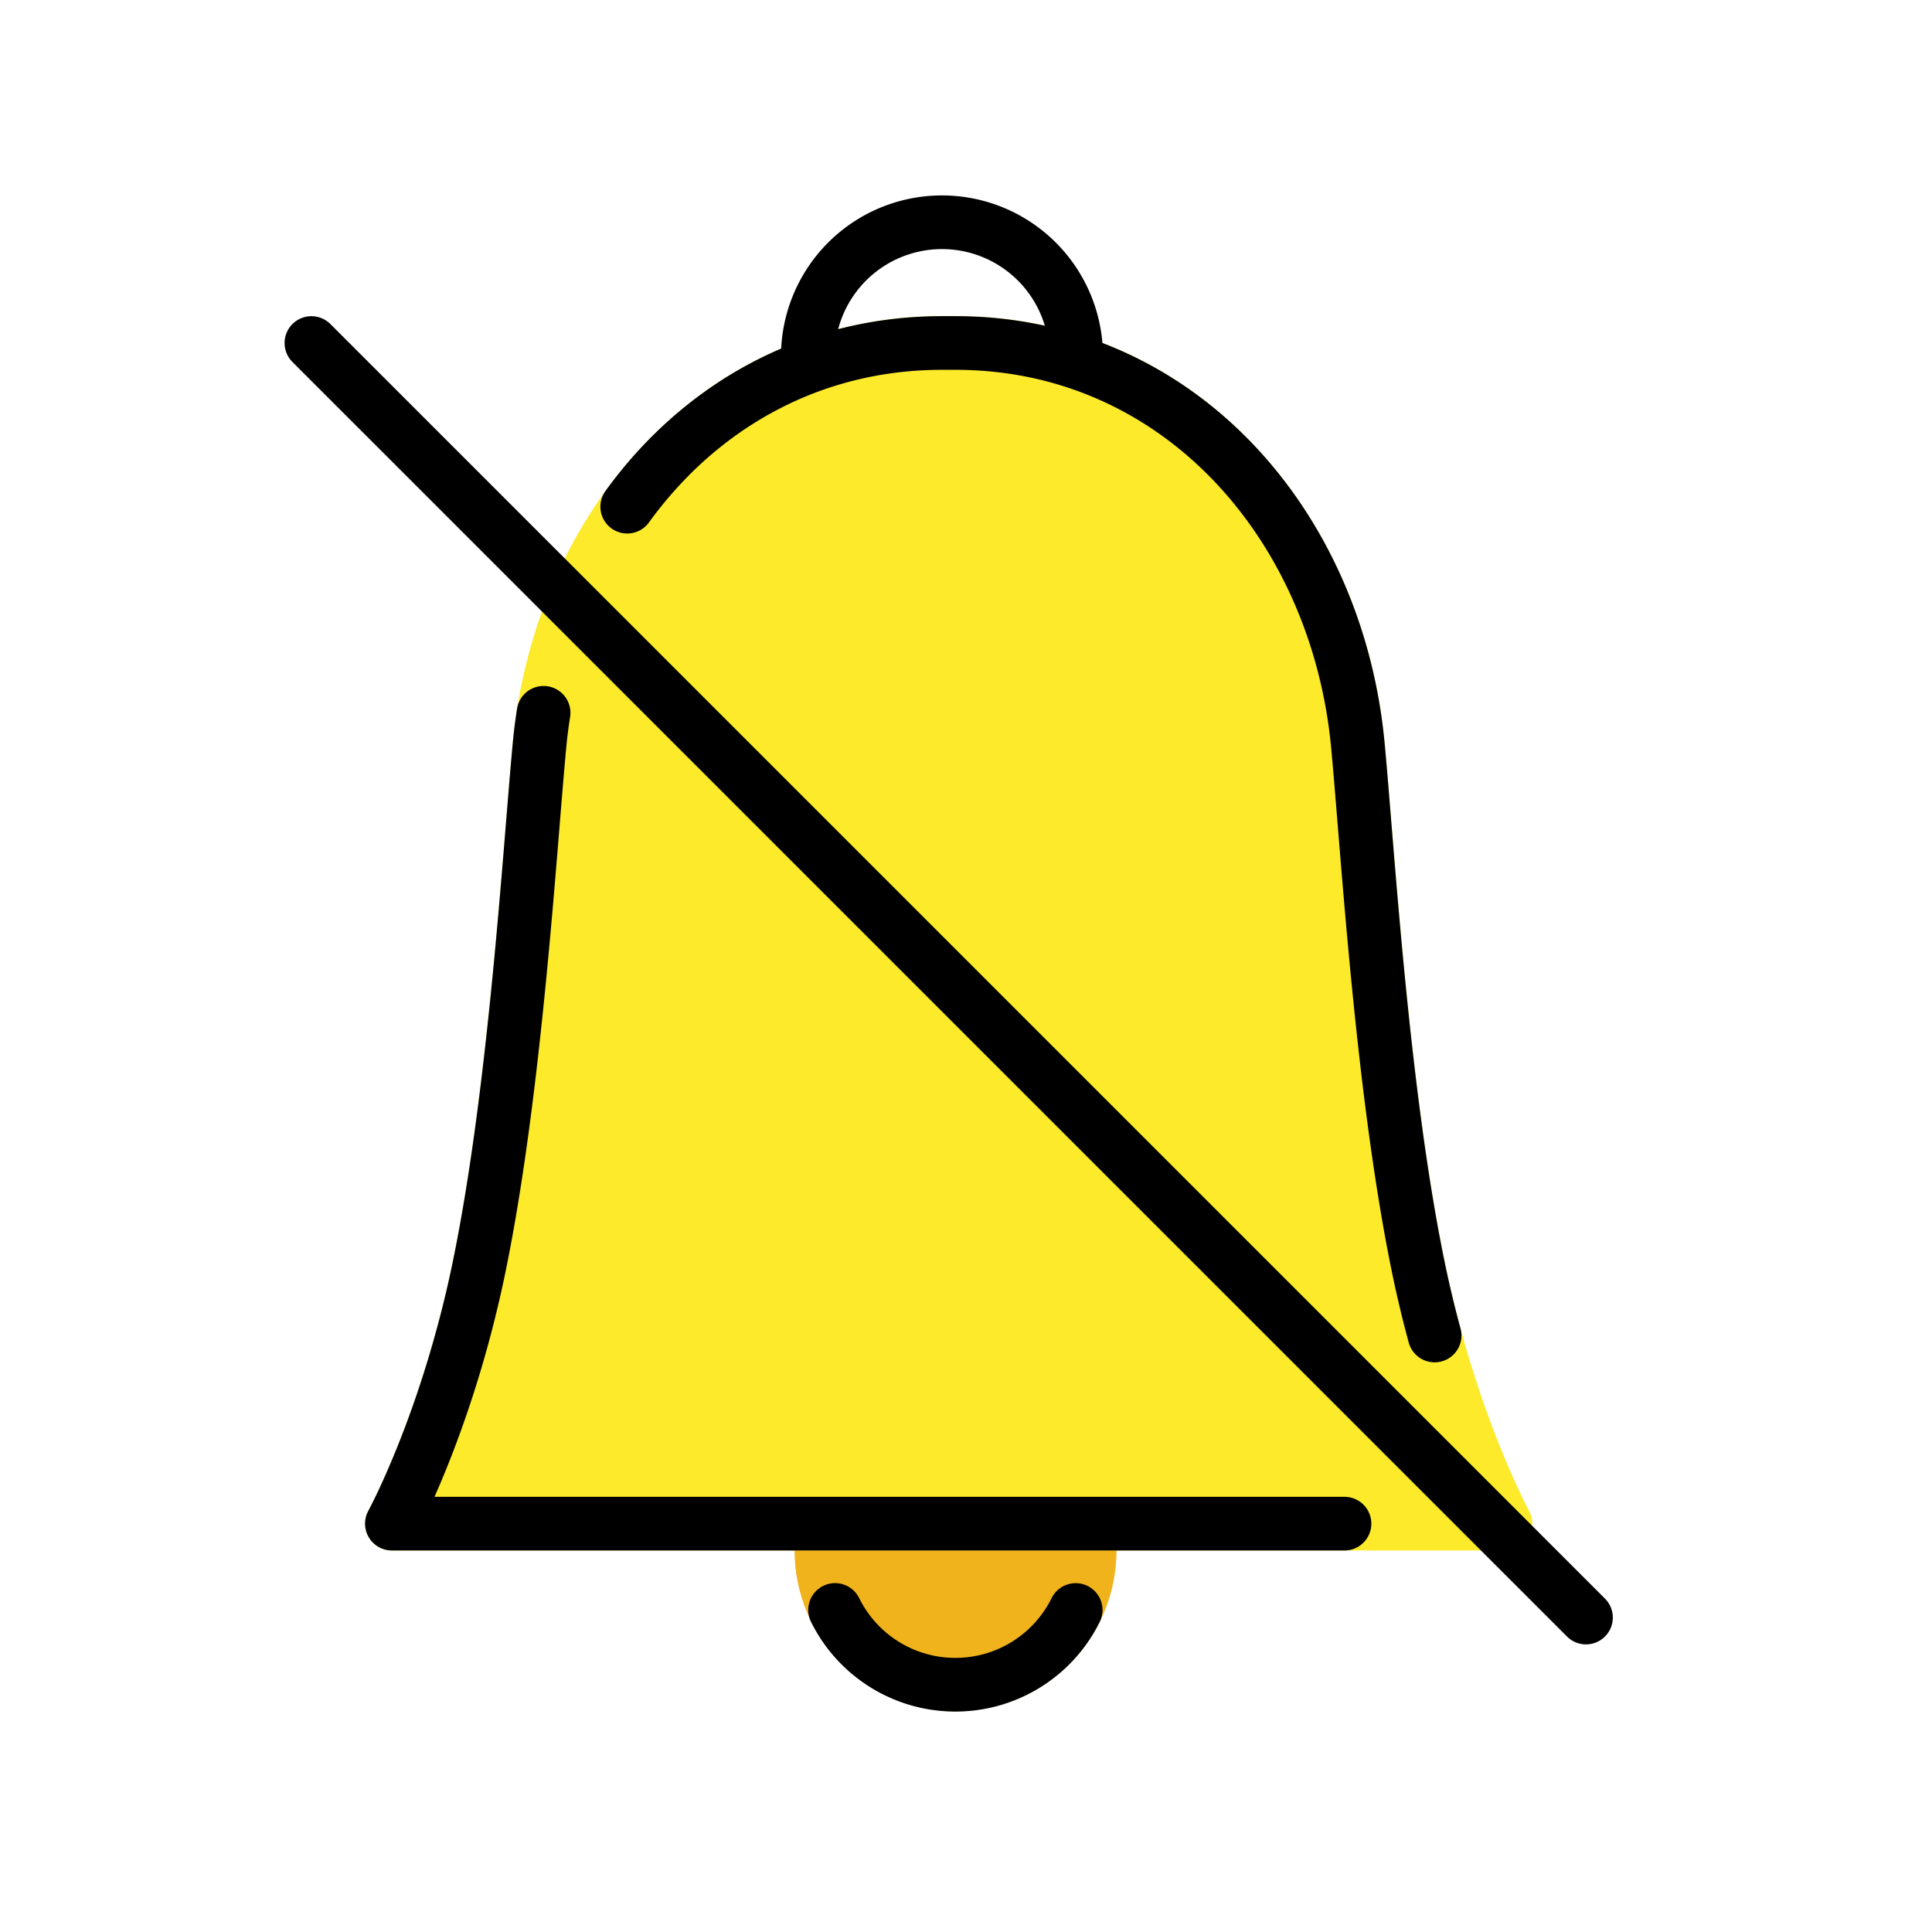 <svg xmlns="http://www.w3.org/2000/svg" viewBox="0 0 72 72"><g stroke-miterlimit="10" stroke-width="2"><circle cx="35.61" cy="57.772" r="5" fill="#f1b31c" stroke="#f1b31c"/><path fill="#fcea2b" stroke="#fcea2b" stroke-linecap="round" stroke-linejoin="round" d="M56.105 56.782s-2.059-3.766-3.254-9.585c-1.352-6.584-1.88-15.515-2.246-19.415-.775-8.247-6.716-15-15-15h-.5c-8.284 0-14.225 6.753-15 15-.367 3.9-.894 12.831-2.246 19.415-1.196 5.82-3.254 9.585-3.254 9.585h41.5z"/></g><g fill="none" stroke="#000" stroke-linecap="round" stroke-linejoin="round" stroke-width="2"><path d="M30.105 13.283a5 5 0 0110 0M40.087 60a5 5 0 01-8.966-.002"/><path stroke-miterlimit="10" d="M53.464 49.77a42.349 42.349 0 01-.613-2.573c-1.352-6.584-1.88-15.515-2.246-19.415-.775-8.247-6.716-15-15-15h-.5c-4.945 0-9.055 2.406-11.73 6.1M20.258 26.564c-.063.402-.115.808-.153 1.218-.367 3.9-.894 12.831-2.246 19.415-1.195 5.82-3.254 9.585-3.254 9.585h35.5"/><path d="M11.605 12.783l47.5 47.499"/></g></svg>